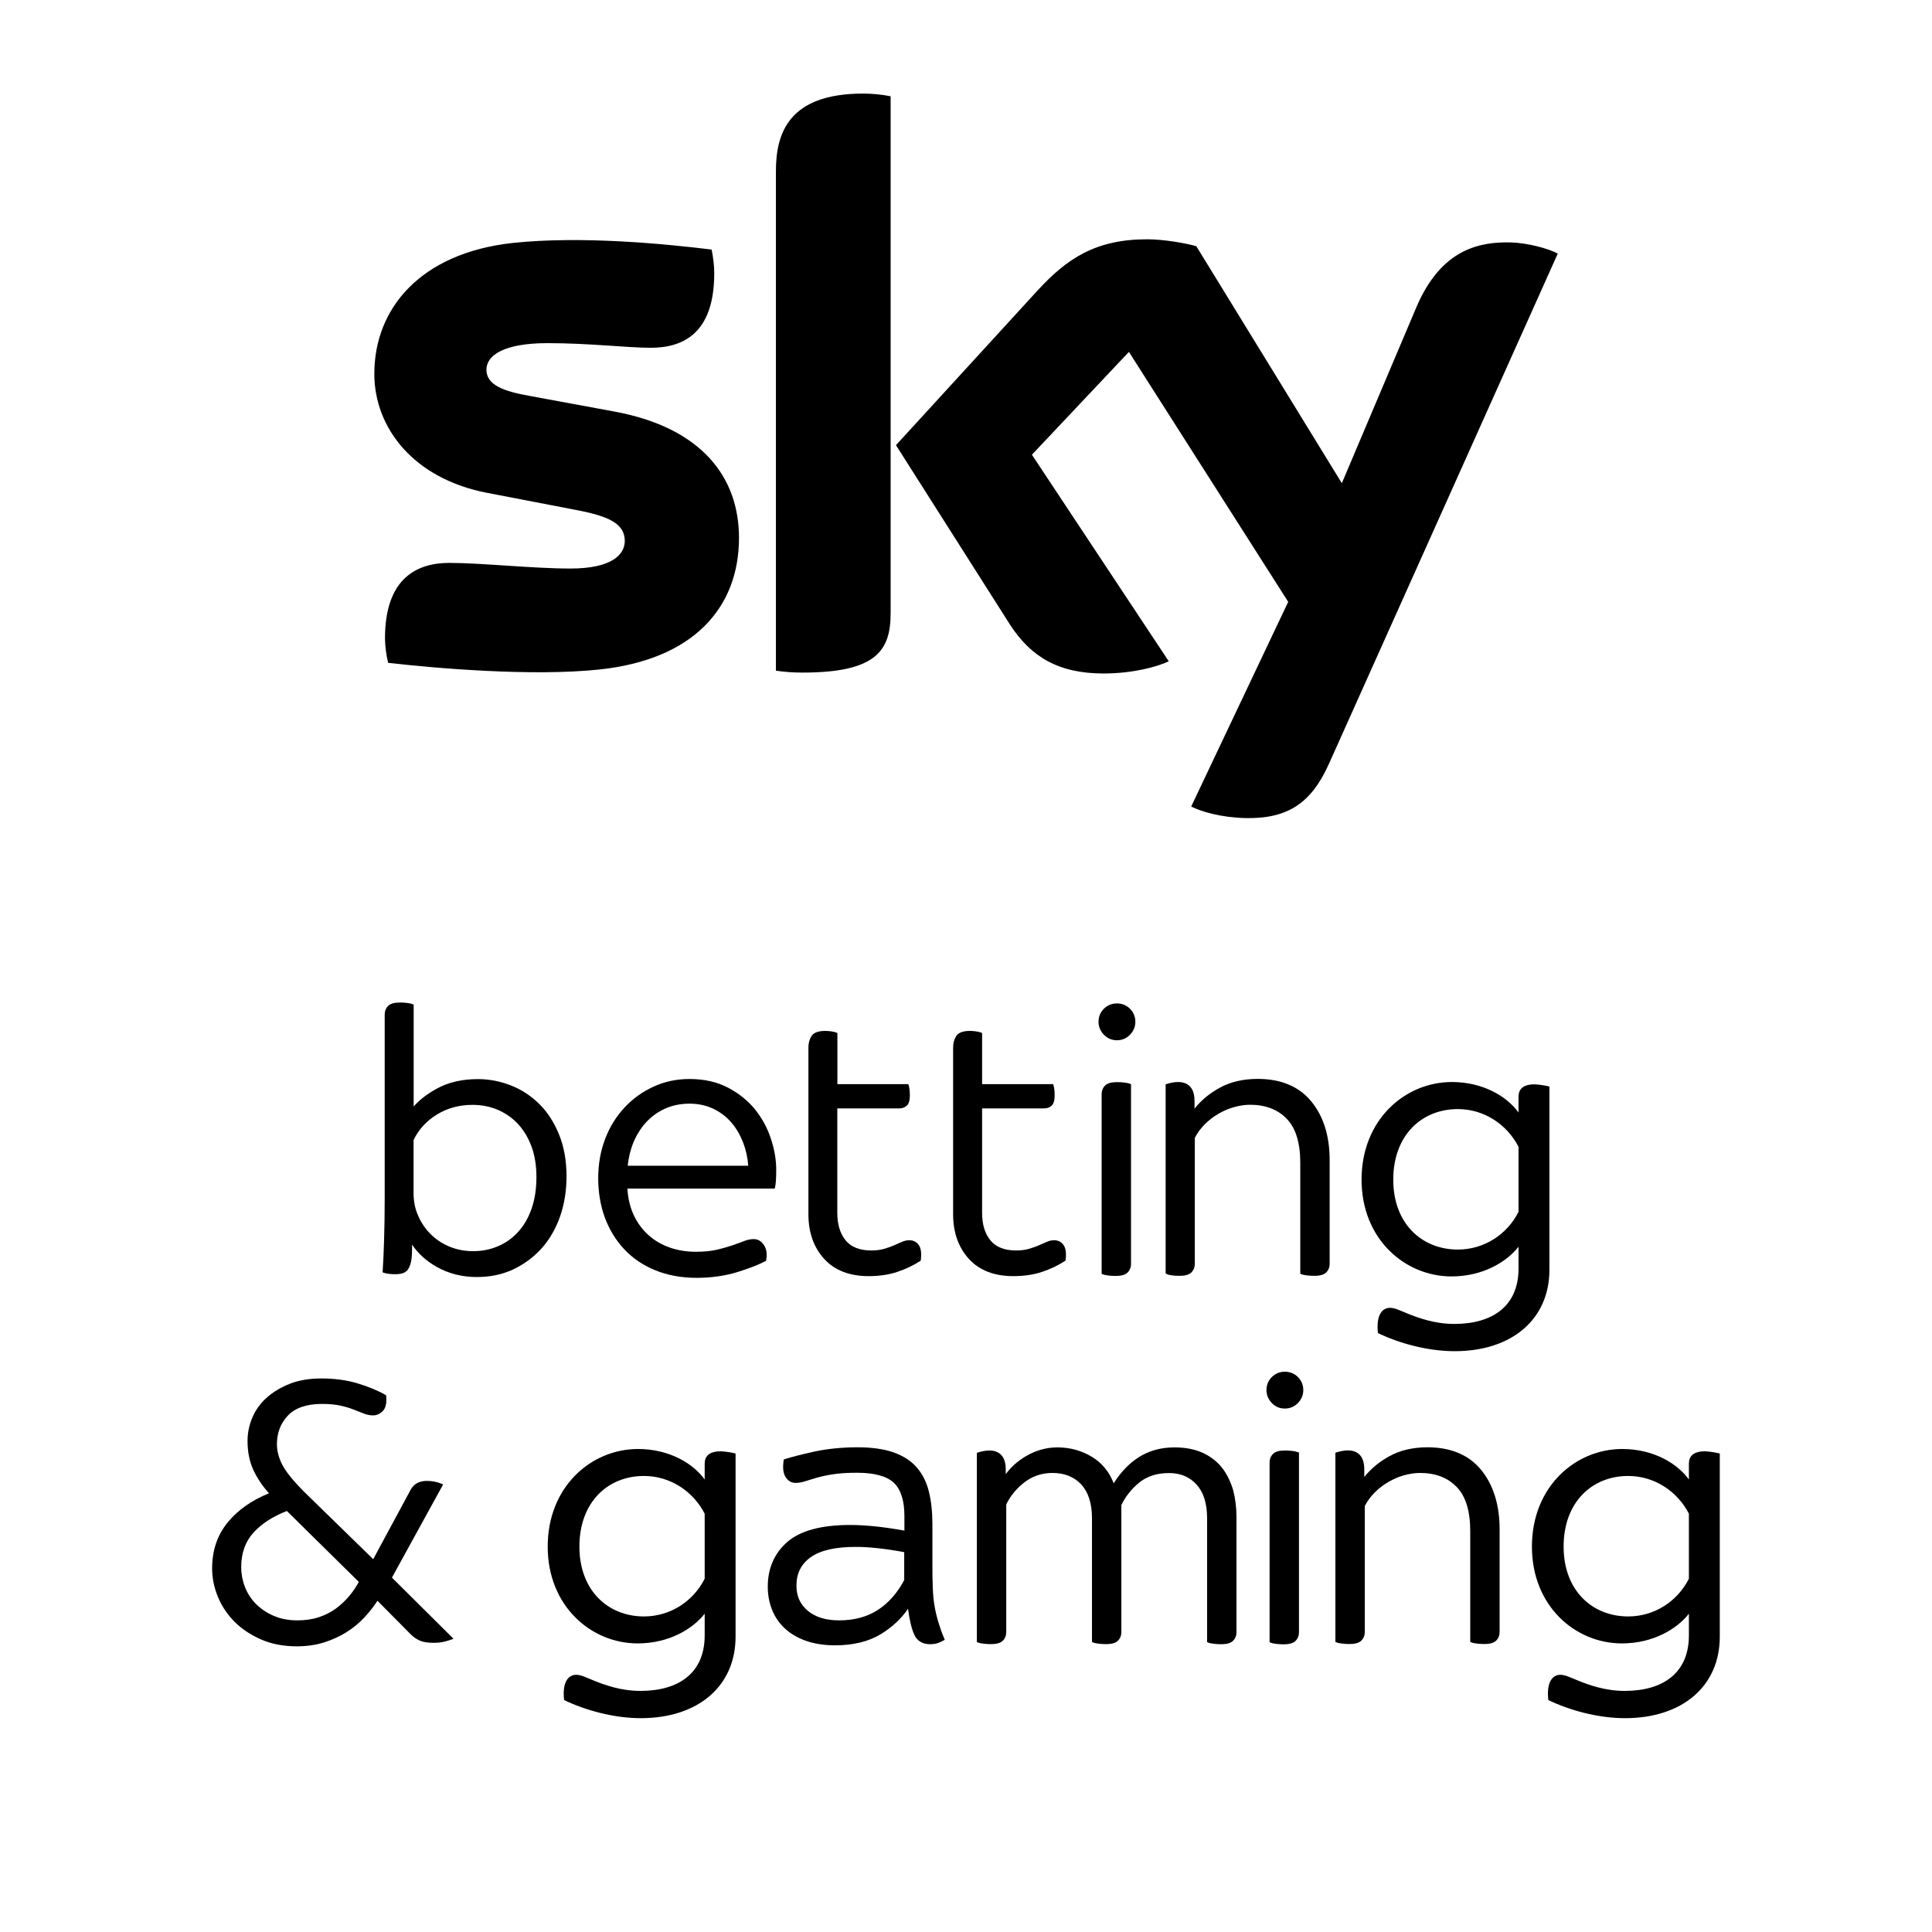 <svg enable-background="new 0 0 1920 1920" viewBox="0 0 1920 1920" xmlns="http://www.w3.org/2000/svg"><path d="m1183.8 801.5c9.5 4.9 29.2 10.9 53.9 11.5 42.4.9 65.5-15.3 82.7-53.3l227.7-507.7c-9.5-5.1-30.2-10.7-47.2-11.1-29.3-.5-68.5 5.4-93.7 65.3l-73.7 174-144.6-235.5c-9.2-2.8-32.1-6.9-48.8-6.9-50.9 0-79.5 18.8-109 50.9l-140.7 153.7 113.1 178c20.9 32.4 48.4 48.9 93.2 48.9 29.2 0 53.5-6.7 64.8-12.1l-136-205.3 96.4-102.2 158.3 248.4zm-298.7-192.1c0 37.5-14.6 59-87.7 59-9.7 0-18.2-.7-26.3-1.9v-496.5c0-37.7 12.8-77 86.6-77 9.3 0 18.7.9 27.4 2.7zm-150.7-74.9c0 69.8-45.7 120.9-138.3 130.8-67.1 7.2-164.4-1.3-210.4-6.6-1.8-7.5-3.1-16.9-3.1-24.3 0-61 33-75 63.9-75 32.1 0 82.7 5.6 120.4 5.6 41.3 0 54-14 54-27.4 0-17.6-16.7-24.8-48.9-30.9l-87.8-16.9c-73.2-14-112.2-64.6-112.2-118.3 0-65.3 46.2-119.9 137-130 68.8-7.4 152.4.9 198.2 6.5 1.6 8 2.6 15.4 2.6 23.6 0 60.8-32.1 74-63.1 74-23.7 0-60.6-4.6-102.6-4.6-42.9 0-60.7 11.9-60.7 26.4 0 15.2 16.9 21.5 43.8 26.2l84 15.5c86.1 16.1 123.2 65.1 123.2 125.4z"/><path d="m392.7 1266.3c6.3 0 10.4-1.5 12.6-4.5 2-2.8 3.2-6.7 3.8-11.7.3-2.9.4-6.1.4-9.3v-3.9c6 8.9 14.3 16.4 24.6 22.2 11.8 6.6 25.1 10 39.7 10 13.5 0 25.8-2.6 36.7-7.8 10.8-5.2 20.3-12.3 28.1-21.1s13.9-19.5 18.1-31.6 6.3-25.5 6.3-39.6c0-15.5-2.5-29.5-7.4-41.5s-11.4-22.2-19.5-30.2c-8.1-8.1-17.5-14.3-28.1-18.5s-21.7-6.4-33-6.4c-15.8 0-29.6 3.2-40.8 9.4-9.7 5.3-17.4 11.3-23.1 17.8v-101.2l-.9-.4c-1.4-.6-3.3-1-5.7-1.3-2.3-.3-4.7-.4-7-.4-5.7 0-9.5 1.1-11.8 3.4-2.2 2.2-3.4 5.1-3.4 8.7v183.3c0 14.5-.2 28.2-.6 40.5s-.8 22.7-1.4 31.1l-.1 1.1 1 .4c3 1 6.9 1.5 11.5 1.5zm18.3-80.5v-52.9c5.1-10.5 12.9-19 23.2-25.3 10.4-6.4 22.3-9.6 35.3-9.6 8.9 0 17.3 1.6 24.9 4.8s14.4 7.9 20.1 13.9c5.7 6.1 10.3 13.6 13.6 22.4s5 19.1 5 30.6c0 12-1.7 22.8-5 32s-7.9 16.9-13.6 23-12.4 10.8-19.9 13.9c-7.5 3.2-15.7 4.8-24.3 4.8-8.4 0-16.2-1.5-23.3-4.4s-13.4-7-18.7-12.2-9.6-11.4-12.6-18.3c-3.2-7-4.7-14.6-4.7-22.7z"/><path d="m750.4 1102.6c-7-8.7-16.1-16-26.9-21.7-10.9-5.7-23.7-8.6-38.3-8.6-12.7 0-24.7 2.5-35.7 7.6-11 5-20.7 12-28.8 20.7-8.2 8.7-14.7 19.2-19.3 31.2s-6.9 25.1-6.9 39.1c0 13.9 2.2 27 6.5 38.9 4.4 11.9 10.8 22.5 19.1 31.4 8.3 9 18.7 16.1 30.9 21.1 12.1 5 26 7.6 41.3 7.6 14.4 0 27.8-1.9 39.8-5.5 11.9-3.7 21.6-7.4 28.6-11.1l.6-.3.1-.7c1.1-6.1.4-11.1-2.2-15s-6.1-5.9-10.2-5.9c-3 0-6.4.7-9.9 2.1-3.3 1.3-7.2 2.7-11.9 4.3-4.5 1.5-9.7 3-15.5 4.3-5.7 1.3-12.5 1.9-20.2 1.9-9.2 0-17.9-1.4-25.9-4.2s-15.2-7-21.2-12.4c-6.1-5.5-11.1-12.2-14.7-20.1-3.5-7.5-5.6-16.3-6.2-26.1h146.4l.3-1.1c.8-3.3 1.2-9 1.2-17.6 0-9.8-1.7-20-5.2-30.6-3.5-10.8-8.8-20.5-15.8-29.3zm-65.2-5.8c8.6 0 16.5 1.7 23.5 5s13 7.8 17.9 13.5c5 5.7 8.9 12.5 11.9 20.1 2.8 7.2 4.5 15 5.1 23.1h-119.8c.9-8.4 2.8-16.2 5.8-23.4 3.2-7.6 7.5-14.4 12.8-20.1s11.7-10.2 18.9-13.4c7.3-3.2 15.3-4.8 23.9-4.8z"/><path d="m915 1252.8.1-.7c.8-6.7.2-11.5-2-14.7-2.2-3.3-5.5-4.9-9.6-4.9-2.3 0-4.7.6-7.3 1.7-2.3 1-5 2.2-8 3.5-2.9 1.3-6.3 2.4-10 3.5-3.6 1-7.8 1.5-12.3 1.5-11.5 0-20.1-3.4-25.5-10-5.5-6.7-8.3-15.9-8.3-27.3v-103.9h61.6c3 0 5.5-.9 7.5-2.7 2-1.9 3-5.2 3-10.1 0-4.4-.4-7.7-1.2-10.3l-.3-1h-70.5v-50.8l-.9-.4c-1.4-.6-3.2-1-5.5-1.3-2.2-.3-4.1-.4-5.7-.4-7.1 0-11.7 1.8-13.8 5.4-2 3.3-2.9 7-2.9 10.9v166c0 18 5.3 32.9 15.7 44.3s25.3 17.1 44.1 17.1c10.5 0 20.1-1.4 28.5-4.2 8.3-2.8 16-6.4 22.9-10.9z"/><path d="m1058.9 1252.8.1-.7c.8-6.7.2-11.5-2-14.7-2.2-3.3-5.5-4.9-9.6-4.9-2.3 0-4.7.6-7.3 1.7-2.3 1-5 2.2-8 3.5-2.9 1.3-6.3 2.4-10 3.5-3.6 1-7.8 1.5-12.3 1.5-11.5 0-20.1-3.4-25.5-10-5.5-6.7-8.3-15.9-8.3-27.3v-103.9h61.6c3 0 5.5-.9 7.5-2.7 2-1.9 3-5.2 3-10.1 0-4.4-.4-7.7-1.2-10.3l-.3-1h-70.6v-50.8l-.9-.4c-1.4-.6-3.2-1-5.5-1.3-2.2-.3-4.1-.4-5.7-.4-7.1 0-11.7 1.8-13.8 5.4-2 3.3-2.9 7-2.9 10.9v166c0 18 5.3 32.9 15.7 44.3s25.3 17.1 44.1 17.1c10.5 0 20.1-1.4 28.5-4.2 8.3-2.8 16-6.4 22.9-10.9z"/><path d="m1124 1077.5-.9-.4c-1.4-.6-3.4-1-5.9-1.3-2.4-.3-4.9-.4-7.2-.4-5.7 0-9.5 1.1-11.8 3.4-2.2 2.2-3.4 5.1-3.4 8.7v178.4l.9.4c1.4.6 3.4 1 5.9 1.3 2.4.3 4.9.4 7.2.4 5.7 0 9.5-1.1 11.8-3.4 2.2-2.2 3.4-5.1 3.4-8.7z"/><path d="m1110 1033.8c5.1 0 9.5-1.9 13-5.5 3.5-3.7 5.3-7.9 5.3-12.8 0-5.1-1.8-9.4-5.3-13-3.5-3.5-7.9-5.3-13-5.3s-9.4 1.8-13 5.3c-3.5 3.5-5.3 7.9-5.3 13 0 4.8 1.8 9.1 5.3 12.8 3.6 3.6 7.9 5.5 13 5.5z"/><path d="m1165 1267.5c2.4.3 4.9.4 7.2.4 5.7 0 9.5-1.1 11.8-3.4 2.2-2.2 3.4-5.1 3.4-8.7v-125c2.5-4.9 5.8-9.4 9.8-13.4 4.1-4.1 8.6-7.6 13.6-10.5s10.3-5.2 15.7-6.7c5.5-1.5 10.8-2.3 15.9-2.3 15.2 0 27.4 4.7 36.3 13.9 9 9.2 13.5 24 13.5 43.8v110.2l.9.4c1.4.6 3.4 1 5.9 1.3 2.4.3 4.9.4 7.2.4 5.7 0 9.5-1.1 11.8-3.4 2.2-2.2 3.4-5.1 3.4-8.7v-103c0-24-6.2-43.6-18.3-58.3-12.2-14.8-30.1-22.3-53.2-22.3-14.5 0-27.4 3-38.1 9-9.8 5.4-18.1 12.3-24.7 20.5v-7.7c0-15.4-8.9-18.7-16.3-18.7-3.5 0-7.4.7-11.4 2l-1 .3v188l.9.4c1.3.8 3.2 1.2 5.7 1.5z"/><path d="m1539.8 1079.8v182c0 49.1-37.1 81-94.2 81-27.1 0-55.5-8-76.2-18-2-17.6 4-25.1 12-25.1 4.8 0 9.2 2.4 17.2 5.6 10.8 4.4 27.1 10.4 46.7 10.4 38.3 0 63.8-18 63.8-55.1v-21.6c-11.6 14.8-35.1 29.5-66.6 29.5-46.3 0-89.4-37.1-89.4-96.2 0-59.5 43.1-97 89.8-97 31.1 0 54.7 14.4 66.2 30.3v-15.6c0-7.2 4-12.4 16-12.4 5.5.2 11.5 1.4 14.7 2.2zm-30.7 59.9c-11.2-21.9-33.9-37.5-60.3-37.5-35.9 0-64.2 25.9-64.2 70.2 0 43.5 28.3 69.4 64.2 69.4 26.3 0 49.1-15.2 60.3-37.5z"/><path d="m440.4 1475.2-1.5-.6c-4.4-1.9-9.3-2.9-14.7-2.9-7.6 0-13 3-16.2 9l-37.1 68.8-69.1-67.4c-10.5-10.6-17.7-19.5-21.3-26.5-3.5-6.9-5.3-13.8-5.3-20.3 0-11.3 3.7-21 11-28.6 7.2-7.6 18.6-11.5 33.8-11.5 7.2 0 13.3.6 18.3 1.7s9.4 2.4 13.1 3.9c3.8 1.4 7.1 2.7 10 3.9 3 1.2 6.1 1.9 9.2 1.9 3.8 0 7.1-1.5 9.9-4.4s3.9-7.8 3.3-14.8l-.1-.8-.7-.4c-7.9-4.5-17.3-8.3-27.9-11.5-10.7-3.2-22.7-4.8-35.9-4.8-11.9 0-22.5 1.8-31.5 5.4s-16.7 8.3-23 14-11 12.4-14.1 19.9c-3.1 7.4-4.6 15.1-4.6 22.9 0 10.9 2 20.7 6 29.2 3.7 7.9 8.8 15.5 15.3 22.7-17.2 7-31 16.7-40.9 28.8-10.4 12.6-15.6 28-15.6 45.8 0 9.6 1.9 19.1 5.8 28.4 3.8 9.3 9.4 17.6 16.6 24.8 7.1 7.1 16 13 26.3 17.5s22.2 6.8 35.4 6.8c9.8 0 18.8-1.3 26.9-3.8 8-2.5 15.5-5.9 22.3-10.1 6.7-4.2 12.8-9.2 18.1-14.9 4.8-5.2 9.2-10.7 12.9-16.5l33.2 33.5c2.7 2.7 5.8 4.8 9.1 6.2s7.7 2.1 13.1 2.1c4.3 0 7.8-.3 10.5-1 2.6-.6 5.1-1.4 7.5-2.2l2.2-.8-61.2-60.8zm-144.7 135.1c-8.9 0-16.9-1.5-23.9-4.6-7-3-12.9-7.1-17.7-12s-8.4-10.6-10.8-16.9-3.6-12.9-3.6-19.4c0-13.9 4.1-25.5 12.3-34.4 8.1-8.9 19.2-16 33.1-21.4l71.5 70.5c-2.7 5-6 9.8-9.7 14.2-4 4.7-8.5 8.9-13.4 12.5-5 3.6-10.6 6.4-16.8 8.4-6.3 2.1-13.3 3.1-21 3.1z"/><path d="m932.4 1611.7c-1.5-5.1-2.8-10.5-3.7-15.9s-1.5-11.4-1.7-17.8c-.3-6.4-.4-14-.4-22.7v-40.7c0-11.8-1.1-22.5-3.4-31.9-2.3-9.5-6.3-17.6-11.9-24.1-5.6-6.6-13.3-11.6-22.9-15.1-9.5-3.4-21.7-5.2-36.1-5.2-15.7 0-30.2 1.5-43.2 4.3-12.9 2.9-22.8 5.4-29.3 7.5l-.9.3-.1.9c-1.1 7.2-.5 12.6 1.8 16.4 2.4 4 5.8 6 10.3 6 2.8 0 5.8-.6 9.1-1.6 3.1-1 7-2.2 11.5-3.5s10-2.5 16.5-3.5c6.4-1 14.4-1.5 23.7-1.5 17.3 0 29.6 3.4 36.6 10s10.5 17.8 10.5 33.2v14.3c-20.4-3.7-38.6-5.6-54.1-5.6-28.4 0-49.4 5.7-62.2 16.8-12.9 11.2-19.5 26.2-19.5 44.6 0 7.7 1.3 15.2 4 22.2 2.7 7.1 6.9 13.4 12.5 18.8 5.6 5.3 12.7 9.6 21.1 12.6s18.2 4.6 29.3 4.6c18.2 0 33.5-3.8 45.6-11.2 11.1-6.8 20.2-15.3 26.9-25.1.7 5.6 1.6 10.5 2.6 14.7 1.2 5 2.5 8.8 3.8 11.4 1.1 2.6 3 4.8 5.6 6.5s5.9 2.6 9.8 2.6c3 0 5.6-.4 7.7-1.1s4-1.6 5.9-2.7l1.1-.6-.5-1.2c-2.5-5.9-4.4-11.5-6-16.7zm-33.8-69.2v27.8c-6.9 12.9-15.7 22.9-26.3 29.7-10.7 6.9-23.6 10.3-38.4 10.3-13.2 0-23.6-3.2-31.2-9.6s-11.2-14.6-11.2-24.9c0-12.1 4.6-21.4 14.1-28.2s24.4-10.3 44.4-10.3c13.1-.1 29.5 1.7 48.6 5.2z"/><path d="m1214.8 1459.1c-4.8-6.3-11.3-11.4-19.1-15.1-7.9-3.7-17.5-5.6-28.6-5.6-13.5 0-25.6 3.4-35.8 10-9.4 6.1-17.7 14.8-24.5 25.7-4.4-11.4-11.6-20.1-21.3-26.1-10.5-6.4-22.1-9.6-34.6-9.6-10.9 0-21.4 2.9-31.1 8.6-8.4 4.9-15.2 11-20.3 18v-4.8c0-15.4-8.9-18.7-16.3-18.7-3.5 0-7.4.7-11.4 2l-1 .3v188l.9.4c1.4.6 3.4 1 5.9 1.3 2.4.3 4.9.4 7.2.4 5.7 0 9.5-1.1 11.8-3.4 2.2-2.2 3.4-5.1 3.4-8.7v-126.6c3.8-8.2 9.8-15.6 17.8-21.9 8.1-6.3 17.5-9.5 28.1-9.5 12 0 21.7 3.9 28.7 11.5 7 7.7 10.6 18.9 10.6 33.3v123.2l.9.4c1.4.6 3.4 1 5.9 1.3 2.4.3 4.9.4 7.2.4 5.7 0 9.5-1.1 11.8-3.4 2.2-2.2 3.4-5.1 3.4-8.7v-126.1c4.1-8.5 10-16 17.7-22.3s17.7-9.5 29.8-9.5c11.3 0 20.4 3.9 27.3 11.5 6.9 7.7 10.4 18.9 10.4 33.3v123.2l.9.4c1.4.6 3.4 1 5.9 1.3 2.4.3 4.9.4 7.2.4 5.7 0 9.5-1.1 11.8-3.4 2.2-2.2 3.4-5.1 3.4-8.7v-114.3c0-9.2-1.1-18.1-3.2-26.4-2.5-8.4-6-15.8-10.8-22.1z"/><path d="m1276.9 1363.2c-5.1 0-9.4 1.8-13 5.3-3.5 3.5-5.3 7.9-5.3 13 0 4.8 1.8 9.1 5.3 12.8s7.9 5.5 13 5.5 9.5-1.9 13-5.5c3.5-3.7 5.3-7.9 5.3-12.8 0-5.1-1.8-9.4-5.3-13-3.6-3.5-7.9-5.3-13-5.3z"/><path d="m1284.1 1441.9c-2.4-.3-4.9-.4-7.2-.4-5.7 0-9.5 1.1-11.8 3.4-2.2 2.2-3.4 5.1-3.4 8.7v178.4l.9.4c1.4.6 3.4 1 5.9 1.3 2.4.3 4.9.4 7.2.4 5.7 0 9.5-1.1 11.8-3.4 2.2-2.2 3.4-5.1 3.4-8.7v-178.4l-.9-.4c-1.5-.6-3.4-1-5.9-1.3z"/><path d="m1471.8 1460.6c-12.2-14.8-30.1-22.3-53.2-22.3-14.5 0-27.4 3-38.1 9-9.8 5.4-18.1 12.3-24.7 20.5v-7.7c0-15.4-8.9-18.7-16.3-18.7-3.5 0-7.4.7-11.4 2l-1 .3v188l.9.4c1.4.6 3.4 1 5.9 1.3 2.4.3 4.9.4 7.2.4 5.7 0 9.5-1.1 11.8-3.4 2.2-2.2 3.4-5.1 3.4-8.7v-125c2.5-4.9 5.8-9.4 9.8-13.4 4.1-4.1 8.6-7.6 13.6-10.5s10.3-5.2 15.7-6.7c5.5-1.5 10.8-2.3 15.9-2.3 15.2 0 27.4 4.7 36.3 13.9 9 9.2 13.5 24 13.5 43.8v110.2l.9.4c1.4.6 3.4 1 5.9 1.3 2.4.3 4.9.4 7.2.4 5.7 0 9.5-1.1 11.8-3.4 2.2-2.2 3.4-5.1 3.4-8.7v-103c-.2-23.7-6.4-43.4-18.5-58.1z"/><path d="m731 1444.5v182c0 49.1-37.1 81-94.2 81-27.1 0-55.5-8-76.2-18-2-17.6 4-25.1 12-25.1 4.8 0 9.2 2.4 17.2 5.6 10.8 4.4 27.1 10.4 46.7 10.4 38.3 0 63.8-18 63.8-55.1v-21.6c-11.6 14.8-35.1 29.5-66.6 29.5-46.3 0-89.4-37.1-89.4-96.2 0-59.5 43.1-97 89.8-97 31.1 0 54.7 14.4 66.2 30.3v-15.6c0-7.2 4-12.4 16-12.4 5.6.2 11.5 1.4 14.7 2.2zm-30.7 59.8c-11.2-21.9-33.9-37.5-60.3-37.5-35.9 0-64.2 25.9-64.2 70.2 0 43.5 28.3 69.4 64.2 69.4 26.3 0 49.1-15.2 60.3-37.5z"/><path d="m1709.1 1444.5v182c0 49.1-37.1 81-94.2 81-27.1 0-55.5-8-76.2-18-2-17.6 4-25.1 12-25.1 4.8 0 9.2 2.4 17.2 5.6 10.8 4.4 27.1 10.4 46.7 10.4 38.3 0 63.8-18 63.8-55.1v-21.6c-11.6 14.8-35.1 29.5-66.6 29.5-46.3 0-89.4-37.1-89.4-96.2 0-59.5 43.1-97 89.8-97 31.1 0 54.7 14.4 66.2 30.3v-15.6c0-7.2 4-12.4 16-12.4 5.5.2 11.5 1.4 14.7 2.2zm-30.7 59.8c-11.2-21.9-33.9-37.5-60.3-37.5-35.9 0-64.2 25.9-64.2 70.2 0 43.5 28.3 69.4 64.2 69.4 26.3 0 49.1-15.2 60.3-37.5z"/></svg>